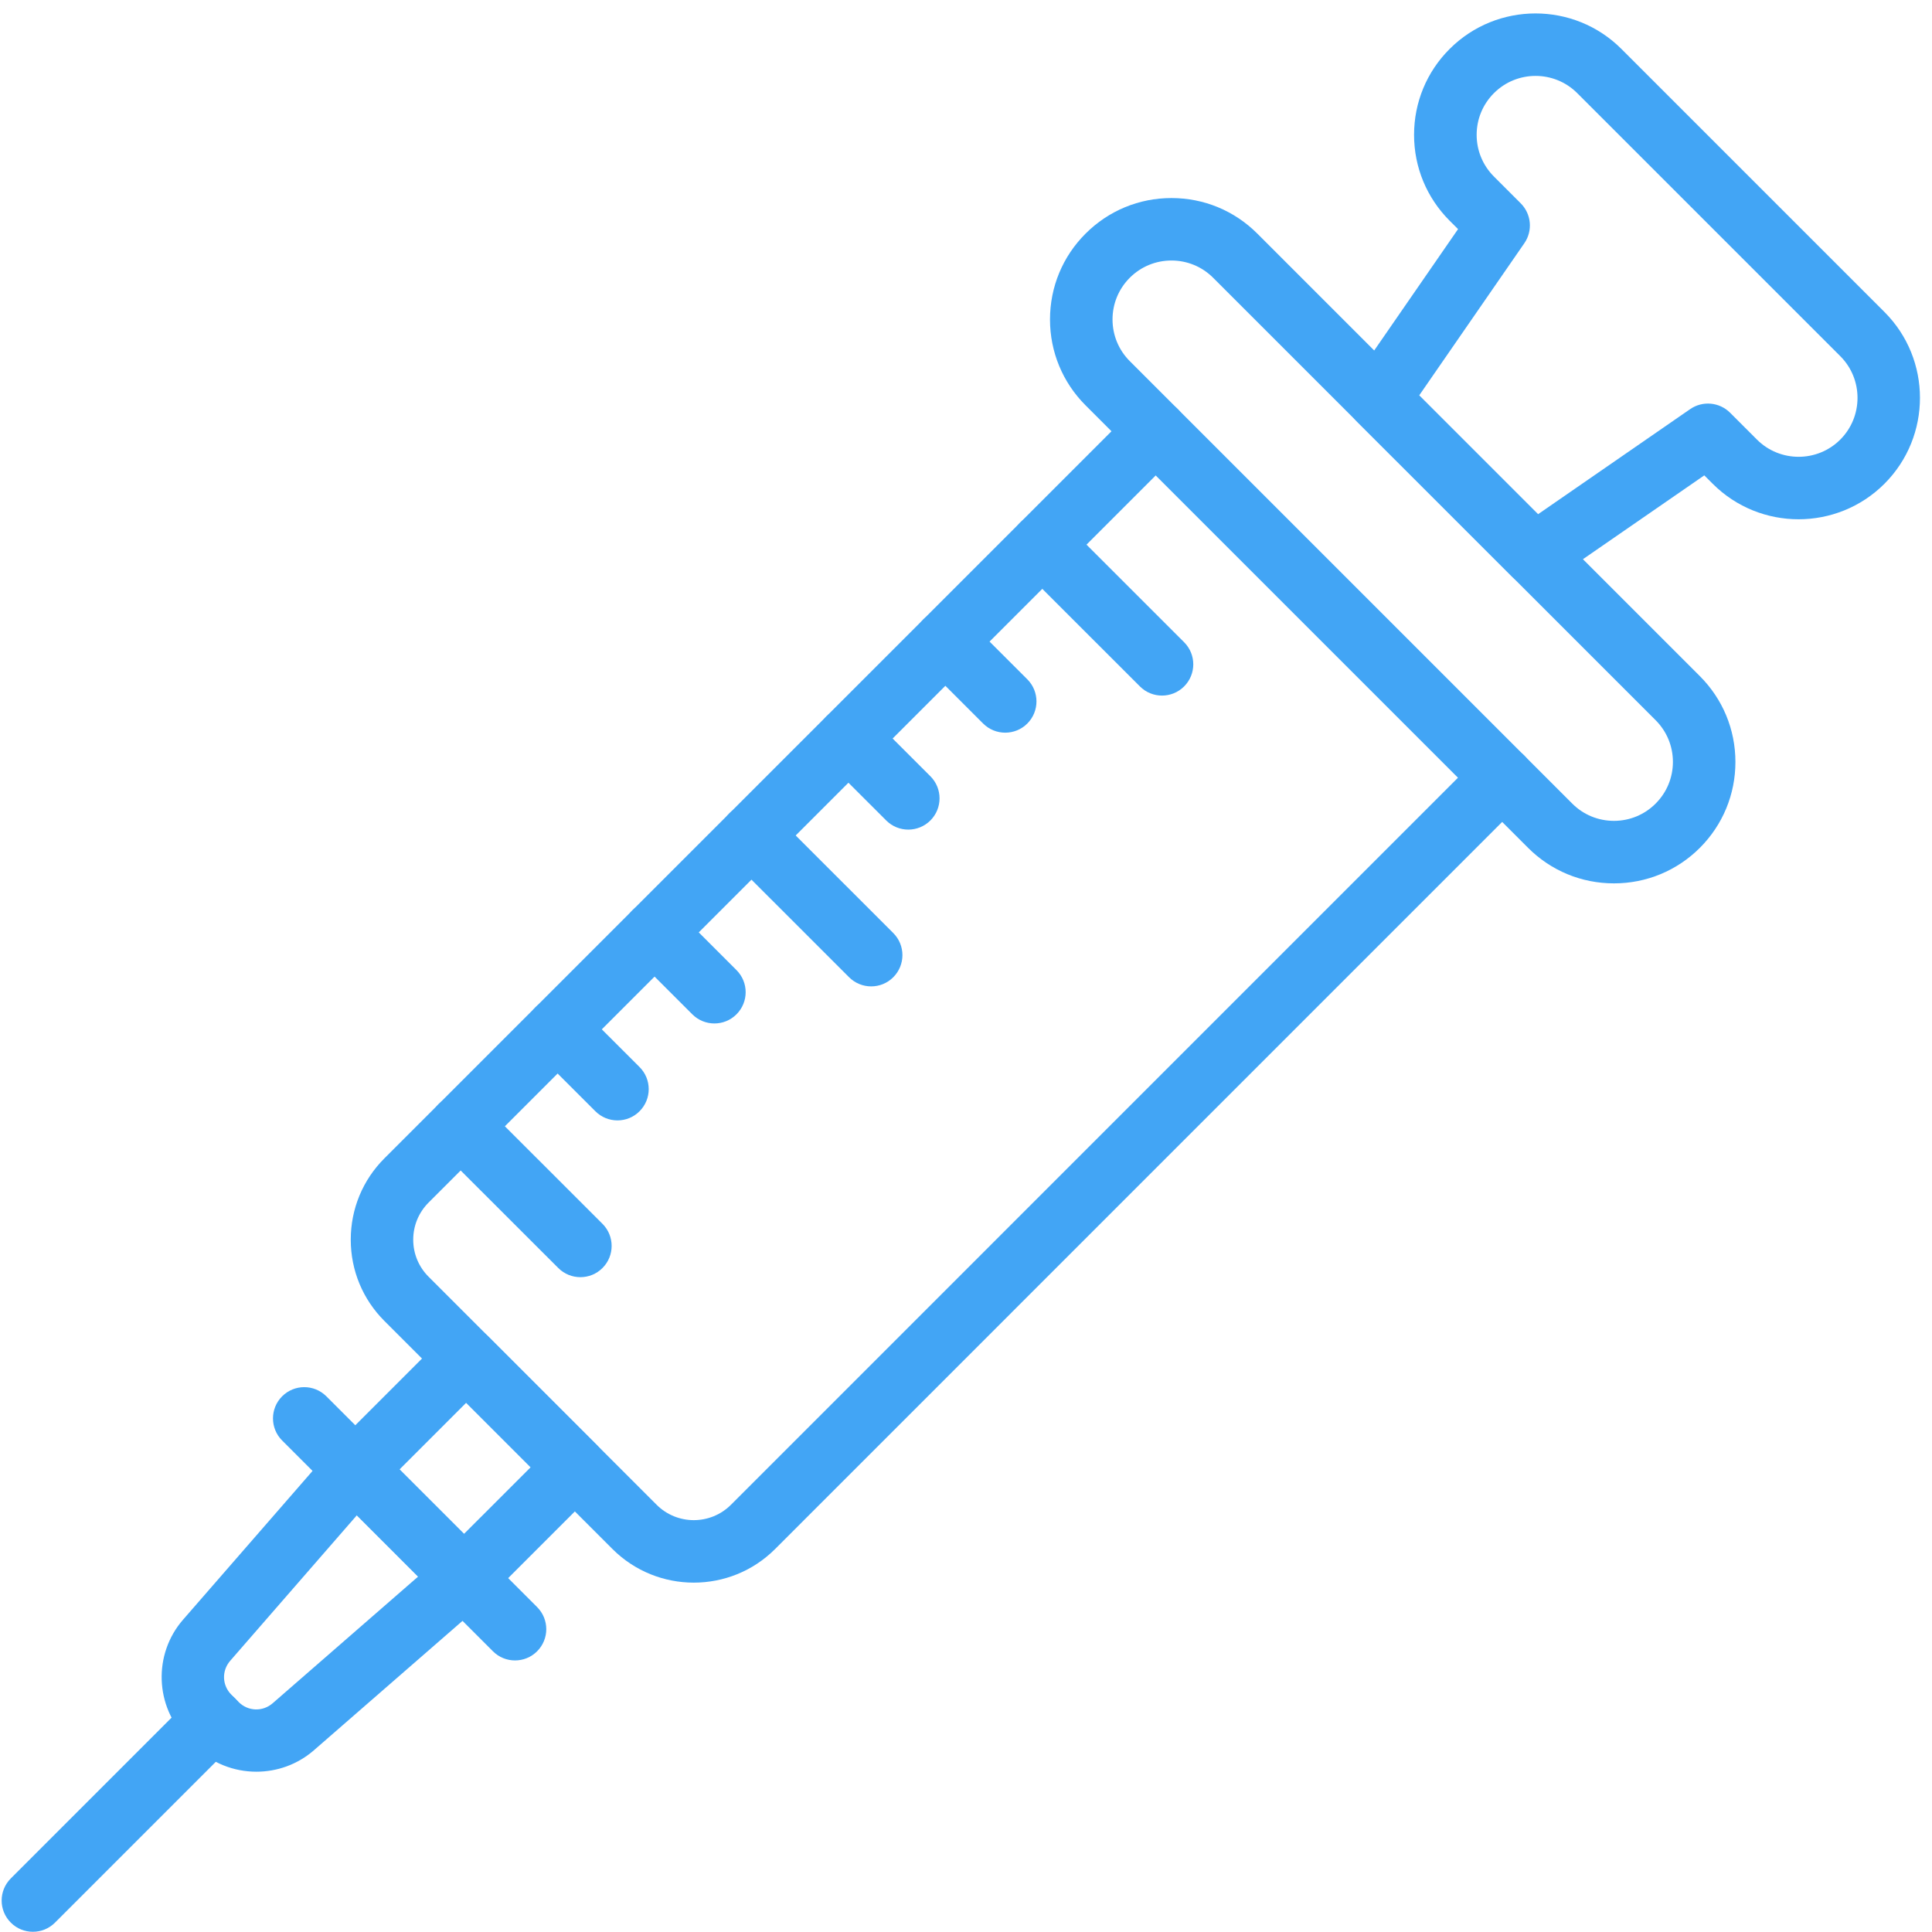 <svg xmlns="http://www.w3.org/2000/svg" xmlns:xlink="http://www.w3.org/1999/xlink" width="500" zoomAndPan="magnify" viewBox="0 0 375 375" height="500" preserveAspectRatio="xMidYMid meet" version="1.0"><path fill="#42a5f5" d="M 134.66 307.188 C 128.941 307.188 123.223 305.008 118.867 300.652 L 74.621 256.406 C 70.402 252.188 68.082 246.582 68.082 240.617 C 68.082 234.652 70.402 229.043 74.621 224.824 L 220.031 79.414 C 222.402 77.047 226.242 77.047 228.609 79.414 C 230.98 81.785 230.98 85.625 228.609 87.996 L 83.203 233.402 C 81.273 235.332 80.207 237.891 80.207 240.617 C 80.207 243.34 81.266 245.902 83.203 247.828 L 127.449 292.074 C 131.43 296.055 137.898 296.055 141.879 292.074 L 287.289 146.656 C 289.66 144.289 293.5 144.289 295.867 146.656 C 298.238 149.027 298.238 152.867 295.867 155.238 L 150.453 300.66 C 146.098 305.016 140.379 307.188 134.66 307.188 Z M 134.66 307.188 " fill-opacity="1" fill-rule="nonzero"/><path fill="#42a5f5" d="M 313.266 171.461 C 306.969 171.461 301.043 169.012 296.594 164.559 L 210.711 78.68 C 206.262 74.227 203.805 68.309 203.805 62.012 C 203.805 55.715 206.254 49.793 210.711 45.344 C 215.164 40.891 221.082 38.441 227.379 38.441 C 233.676 38.441 239.598 40.891 244.047 45.344 L 329.934 131.23 C 334.387 135.684 336.844 141.602 336.844 147.898 C 336.844 154.195 334.387 160.117 329.934 164.574 C 325.484 169.012 319.559 171.461 313.266 171.461 Z M 227.379 50.566 C 224.32 50.566 221.445 51.758 219.289 53.914 C 217.133 56.07 215.941 58.949 215.941 62.004 C 215.941 65.062 217.133 67.938 219.289 70.094 L 305.176 155.98 C 307.332 158.137 310.207 159.328 313.266 159.328 C 316.32 159.328 319.195 158.137 321.352 155.98 C 323.516 153.816 324.711 150.938 324.711 147.883 C 324.711 144.824 323.516 141.957 321.359 139.793 L 235.469 53.914 C 233.312 51.758 230.438 50.566 227.379 50.566 Z M 227.379 50.566 " fill-opacity="1" fill-rule="nonzero"/><path fill="#42a5f5" d="M 297.82 113.746 C 296.254 113.746 294.699 113.148 293.531 111.969 L 263.305 81.746 C 261.238 79.676 260.938 76.422 262.602 74.004 L 283.008 44.469 L 281.371 42.84 C 276.926 38.383 274.469 32.469 274.469 26.172 C 274.469 19.875 276.918 13.949 281.371 9.504 C 290.566 0.309 305.523 0.309 314.719 9.504 L 365.773 60.559 C 374.961 69.746 374.961 84.699 365.773 93.895 C 356.578 103.09 341.617 103.09 332.43 93.895 L 330.801 92.27 L 301.266 112.672 C 300.223 113.398 299.02 113.746 297.82 113.746 Z M 275.465 76.746 L 298.531 99.812 L 328.066 79.406 C 330.477 77.742 333.73 78.039 335.809 80.109 L 341.016 85.316 C 345.48 89.781 352.738 89.781 357.203 85.316 C 361.656 80.852 361.656 73.594 357.203 69.137 L 306.145 18.082 C 301.684 13.617 294.422 13.617 289.969 18.082 C 287.812 20.238 286.617 23.113 286.617 26.172 C 286.617 29.23 287.812 32.105 289.969 34.262 L 295.172 39.465 C 297.242 41.535 297.543 44.793 295.875 47.207 Z M 275.465 76.746 " fill-opacity="1" fill-rule="nonzero"/><path fill="#42a5f5" d="M 6.387 374.957 C 4.828 374.957 3.281 374.367 2.098 373.18 C -0.273 370.812 -0.273 366.973 2.098 364.602 L 37.043 329.652 C 39.414 327.285 43.254 327.285 45.621 329.652 C 47.992 332.023 47.992 335.863 45.621 338.23 L 10.676 373.18 C 9.488 374.367 7.941 374.957 6.387 374.957 Z M 6.387 374.957 " fill-opacity="1" fill-rule="nonzero"/><path fill="#42a5f5" d="M 225.547 135.012 C 223.996 135.012 222.441 134.422 221.258 133.234 L 198.016 110.004 C 195.645 107.633 195.645 103.793 198.016 101.426 C 200.387 99.055 204.227 99.055 206.594 101.426 L 229.836 124.656 C 232.207 127.027 232.207 130.867 229.836 133.234 C 228.652 134.422 227.094 135.012 225.547 135.012 Z M 225.547 135.012 " fill-opacity="1" fill-rule="nonzero"/><path fill="#42a5f5" d="M 195.109 142.211 C 193.559 142.211 192.004 141.617 190.82 140.434 L 179.199 128.82 C 176.828 126.449 176.828 122.609 179.199 120.242 C 181.57 117.871 185.406 117.871 187.777 120.242 L 199.398 131.852 C 201.77 134.223 201.77 138.062 199.406 140.434 C 198.223 141.617 196.664 142.211 195.109 142.211 Z M 195.109 142.211 " fill-opacity="1" fill-rule="nonzero"/><path fill="#42a5f5" d="M 176.301 161.027 C 174.75 161.027 173.195 160.434 172.012 159.25 L 160.391 147.637 C 158.02 145.266 158.02 141.43 160.391 139.059 C 162.758 136.688 166.598 136.688 168.969 139.059 L 180.59 150.672 C 182.957 153.039 182.957 156.879 180.59 159.25 C 179.402 160.434 177.848 161.027 176.301 161.027 Z M 176.301 161.027 " fill-opacity="1" fill-rule="nonzero"/><path fill="#42a5f5" d="M 169.094 191.457 C 167.547 191.457 165.988 190.863 164.805 189.68 L 141.562 166.445 C 139.195 164.074 139.195 160.238 141.562 157.867 C 143.934 155.496 147.773 155.496 150.145 157.867 L 173.383 181.102 C 175.754 183.469 175.754 187.309 173.383 189.68 C 172.207 190.863 170.652 191.457 169.094 191.457 Z M 169.094 191.457 " fill-opacity="1" fill-rule="nonzero"/><path fill="#42a5f5" d="M 138.664 198.652 C 137.117 198.652 135.562 198.062 134.375 196.875 L 122.754 185.262 C 120.387 182.895 120.387 179.055 122.754 176.684 C 125.125 174.312 128.965 174.312 131.336 176.684 L 142.953 188.297 C 145.324 190.668 145.324 194.504 142.953 196.875 C 141.77 198.062 140.223 198.652 138.664 198.652 Z M 138.664 198.652 " fill-opacity="1" fill-rule="nonzero"/><path fill="#42a5f5" d="M 119.848 217.469 C 118.301 217.469 116.742 216.879 115.559 215.691 L 103.938 204.082 C 101.57 201.711 101.57 197.871 103.938 195.5 C 106.309 193.133 110.148 193.133 112.516 195.5 L 124.137 207.113 C 126.508 209.484 126.508 213.324 124.137 215.691 C 122.961 216.879 121.406 217.469 119.848 217.469 Z M 119.848 217.469 " fill-opacity="1" fill-rule="nonzero"/><path fill="#42a5f5" d="M 112.652 247.898 C 111.102 247.898 109.547 247.309 108.363 246.121 L 85.121 222.898 C 82.75 220.527 82.75 216.688 85.121 214.316 C 87.492 211.949 91.332 211.949 93.699 214.316 L 116.941 237.543 C 119.312 239.914 119.312 243.754 116.941 246.121 C 115.758 247.309 114.207 247.898 112.652 247.898 Z M 112.652 247.898 " fill-opacity="1" fill-rule="nonzero"/><path fill="#42a5f5" d="M 90.059 312.375 C 88.504 312.375 86.953 311.785 85.77 310.598 L 64.676 289.508 C 63.539 288.371 62.898 286.828 62.898 285.219 C 62.898 283.605 63.539 282.066 64.676 280.93 L 86.195 259.41 C 87.332 258.273 88.875 257.633 90.484 257.633 C 92.098 257.633 93.637 258.273 94.773 259.41 L 115.867 280.5 C 118.238 282.871 118.238 286.711 115.867 289.082 L 94.348 310.598 C 93.164 311.785 91.605 312.375 90.059 312.375 Z M 77.547 285.219 L 90.059 297.73 L 103 284.793 L 90.484 272.277 Z M 77.547 285.219 " fill-opacity="1" fill-rule="nonzero"/><path fill="#42a5f5" d="M 99.965 322.289 C 98.41 322.289 96.859 321.699 95.676 320.512 L 54.762 279.602 C 52.395 277.23 52.395 273.391 54.762 271.023 C 57.133 268.652 60.973 268.652 63.344 271.023 L 104.254 311.934 C 106.625 314.305 106.625 318.145 104.254 320.512 C 103.07 321.699 101.52 322.289 99.965 322.289 Z M 99.965 322.289 " fill-opacity="1" fill-rule="nonzero"/><path fill="#42a5f5" d="M 49.762 343.887 C 45.395 343.887 41.043 342.223 37.746 338.934 L 36.332 337.52 C 30.051 331.242 29.695 321.074 35.535 314.375 L 64.383 281.234 C 65.492 279.965 67.07 279.215 68.754 279.16 C 70.43 279.102 72.062 279.742 73.258 280.938 L 94.348 302.027 C 95.539 303.223 96.18 304.848 96.117 306.531 C 96.062 308.215 95.305 309.793 94.039 310.898 L 60.902 339.75 C 57.711 342.516 53.734 343.887 49.762 343.887 Z M 69.273 294.105 L 44.691 322.348 C 43 324.289 43.094 327.125 44.918 328.949 L 46.324 330.363 C 48.145 332.188 50.988 332.285 52.93 330.594 L 81.164 306.008 Z M 69.273 294.105 " fill-opacity="1" fill-rule="nonzero"/></svg>
